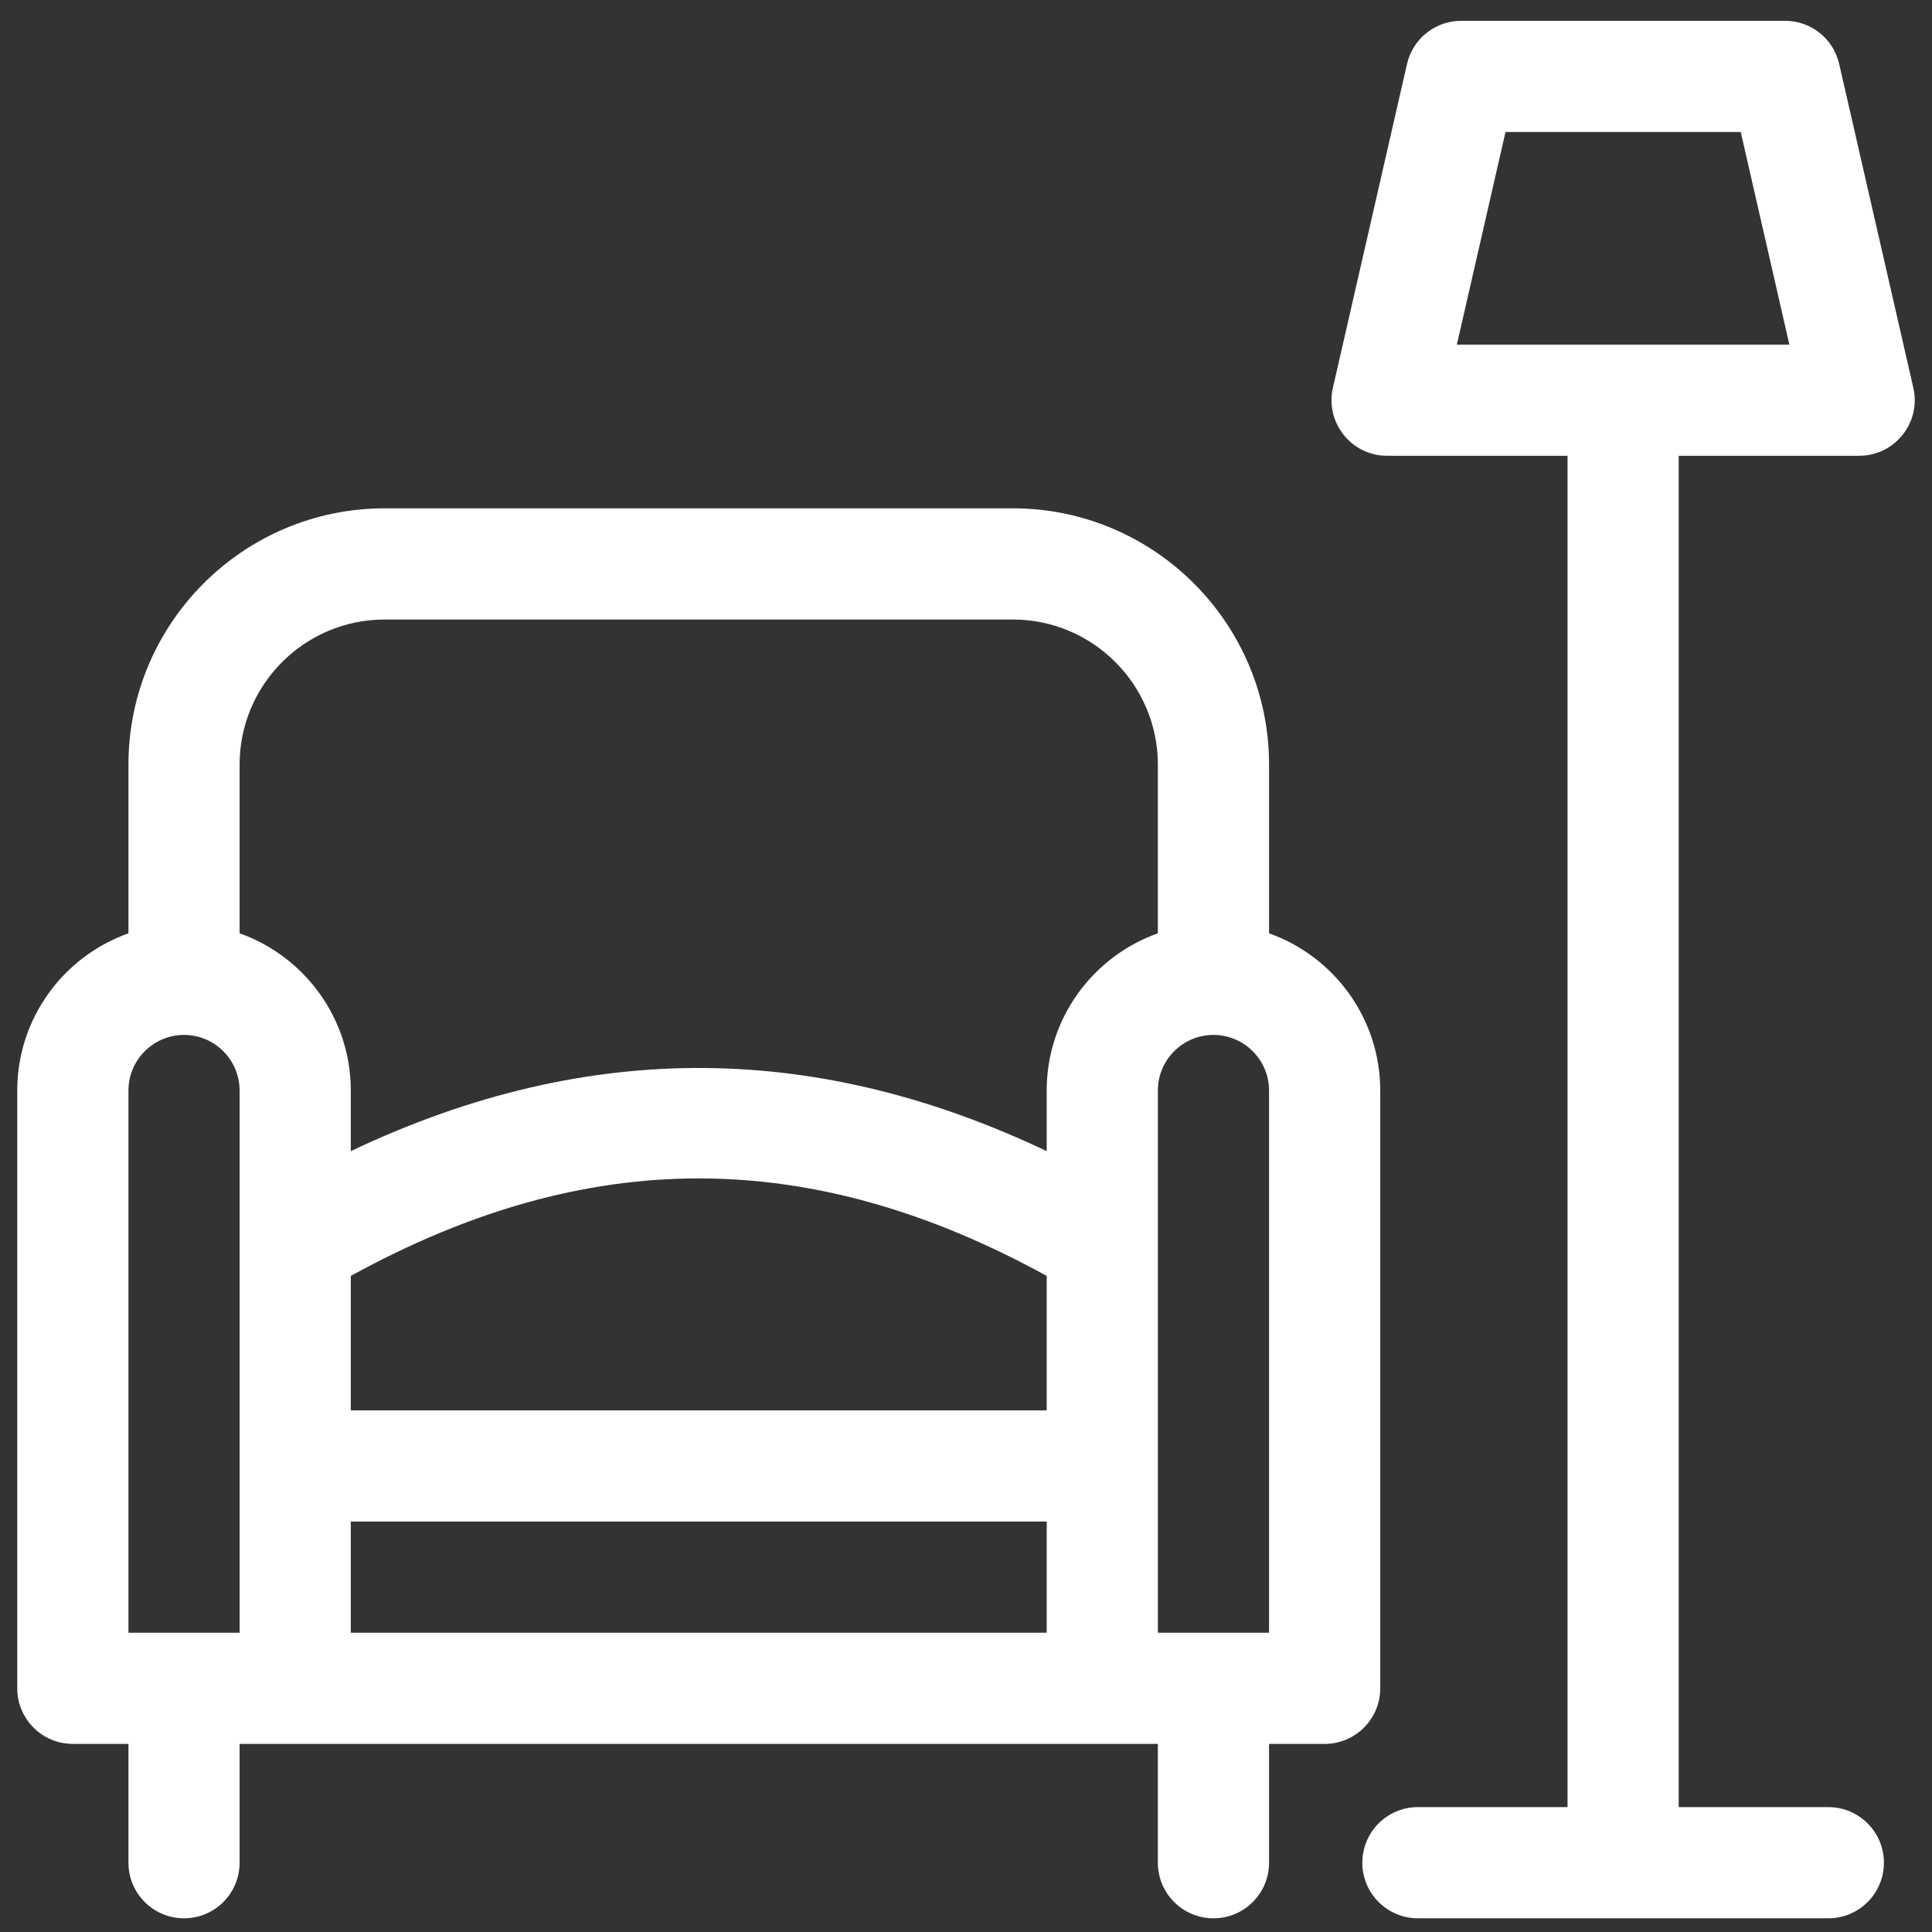 <svg width="56" height="56" viewBox="0 0 56 56" fill="none" xmlns="http://www.w3.org/2000/svg">
<rect x="0" y="0" width="56" height="56" fill="#333333" stroke="none"/>
<g clip-path="url(#clip0_1_951)">
<path d="M40.007 48.936V31.61C40.007 29.509 38.659 27.718 36.784 27.053V22.161C36.784 18.066 33.452 14.734 29.357 14.734H11.15C7.054 14.734 3.723 18.066 3.723 22.161V27.053C1.847 27.718 0.5 29.509 0.5 31.61V48.936C0.5 49.826 1.221 50.548 2.111 50.548H3.723V53.992C3.723 54.882 4.444 55.603 5.334 55.603C6.224 55.603 6.945 54.882 6.945 53.992V50.548H33.561V53.992C33.561 54.882 34.283 55.603 35.173 55.603C36.063 55.603 36.784 54.882 36.784 53.992V50.548H38.395C39.285 50.548 40.007 49.826 40.007 48.936ZM11.15 17.957H29.357C31.675 17.957 33.561 19.843 33.561 22.161V27.053C31.686 27.718 30.339 29.509 30.339 31.61V33.366C23.817 30.269 17.176 30.038 10.168 33.366V31.61C10.168 29.509 8.821 27.718 6.945 27.053V22.161C6.945 19.843 8.831 17.957 11.15 17.957ZM30.339 40.88H10.168V36.983C17.027 33.215 23.48 33.215 30.339 36.983V40.88ZM10.168 44.102H30.339V47.325H10.168V44.102ZM3.723 31.61C3.723 30.721 4.446 29.998 5.334 29.998C6.222 29.998 6.945 30.721 6.945 31.61V47.325H3.723V31.61ZM36.784 47.325H33.561V31.61C33.561 30.721 34.284 29.998 35.173 29.998C36.061 29.998 36.784 30.721 36.784 31.61V47.325Z" fill="white"/>
<path d="M55.459 11.24L53.31 1.855C53.143 1.122 52.491 0.603 51.74 0.603H42.354C41.603 0.603 40.951 1.122 40.783 1.855L38.635 11.24C38.404 12.248 39.171 13.211 40.206 13.211H45.436V52.38H41.099C40.209 52.38 39.488 53.102 39.488 53.992C39.488 54.882 40.209 55.603 41.099 55.603H52.995C53.885 55.603 54.606 54.882 54.606 53.992C54.606 53.102 53.885 52.38 52.995 52.38H48.658V13.211H53.888C54.922 13.211 55.69 12.249 55.459 11.24ZM42.228 9.989L43.638 3.826H50.456L51.866 9.989H42.228Z" fill="white"/>
</g>
<defs>
<clipPath id="clip0_1_951">
<rect width="55" height="55" fill="white" transform="translate(0.5 0.603)"/>
</clipPath>
</defs>
</svg>
